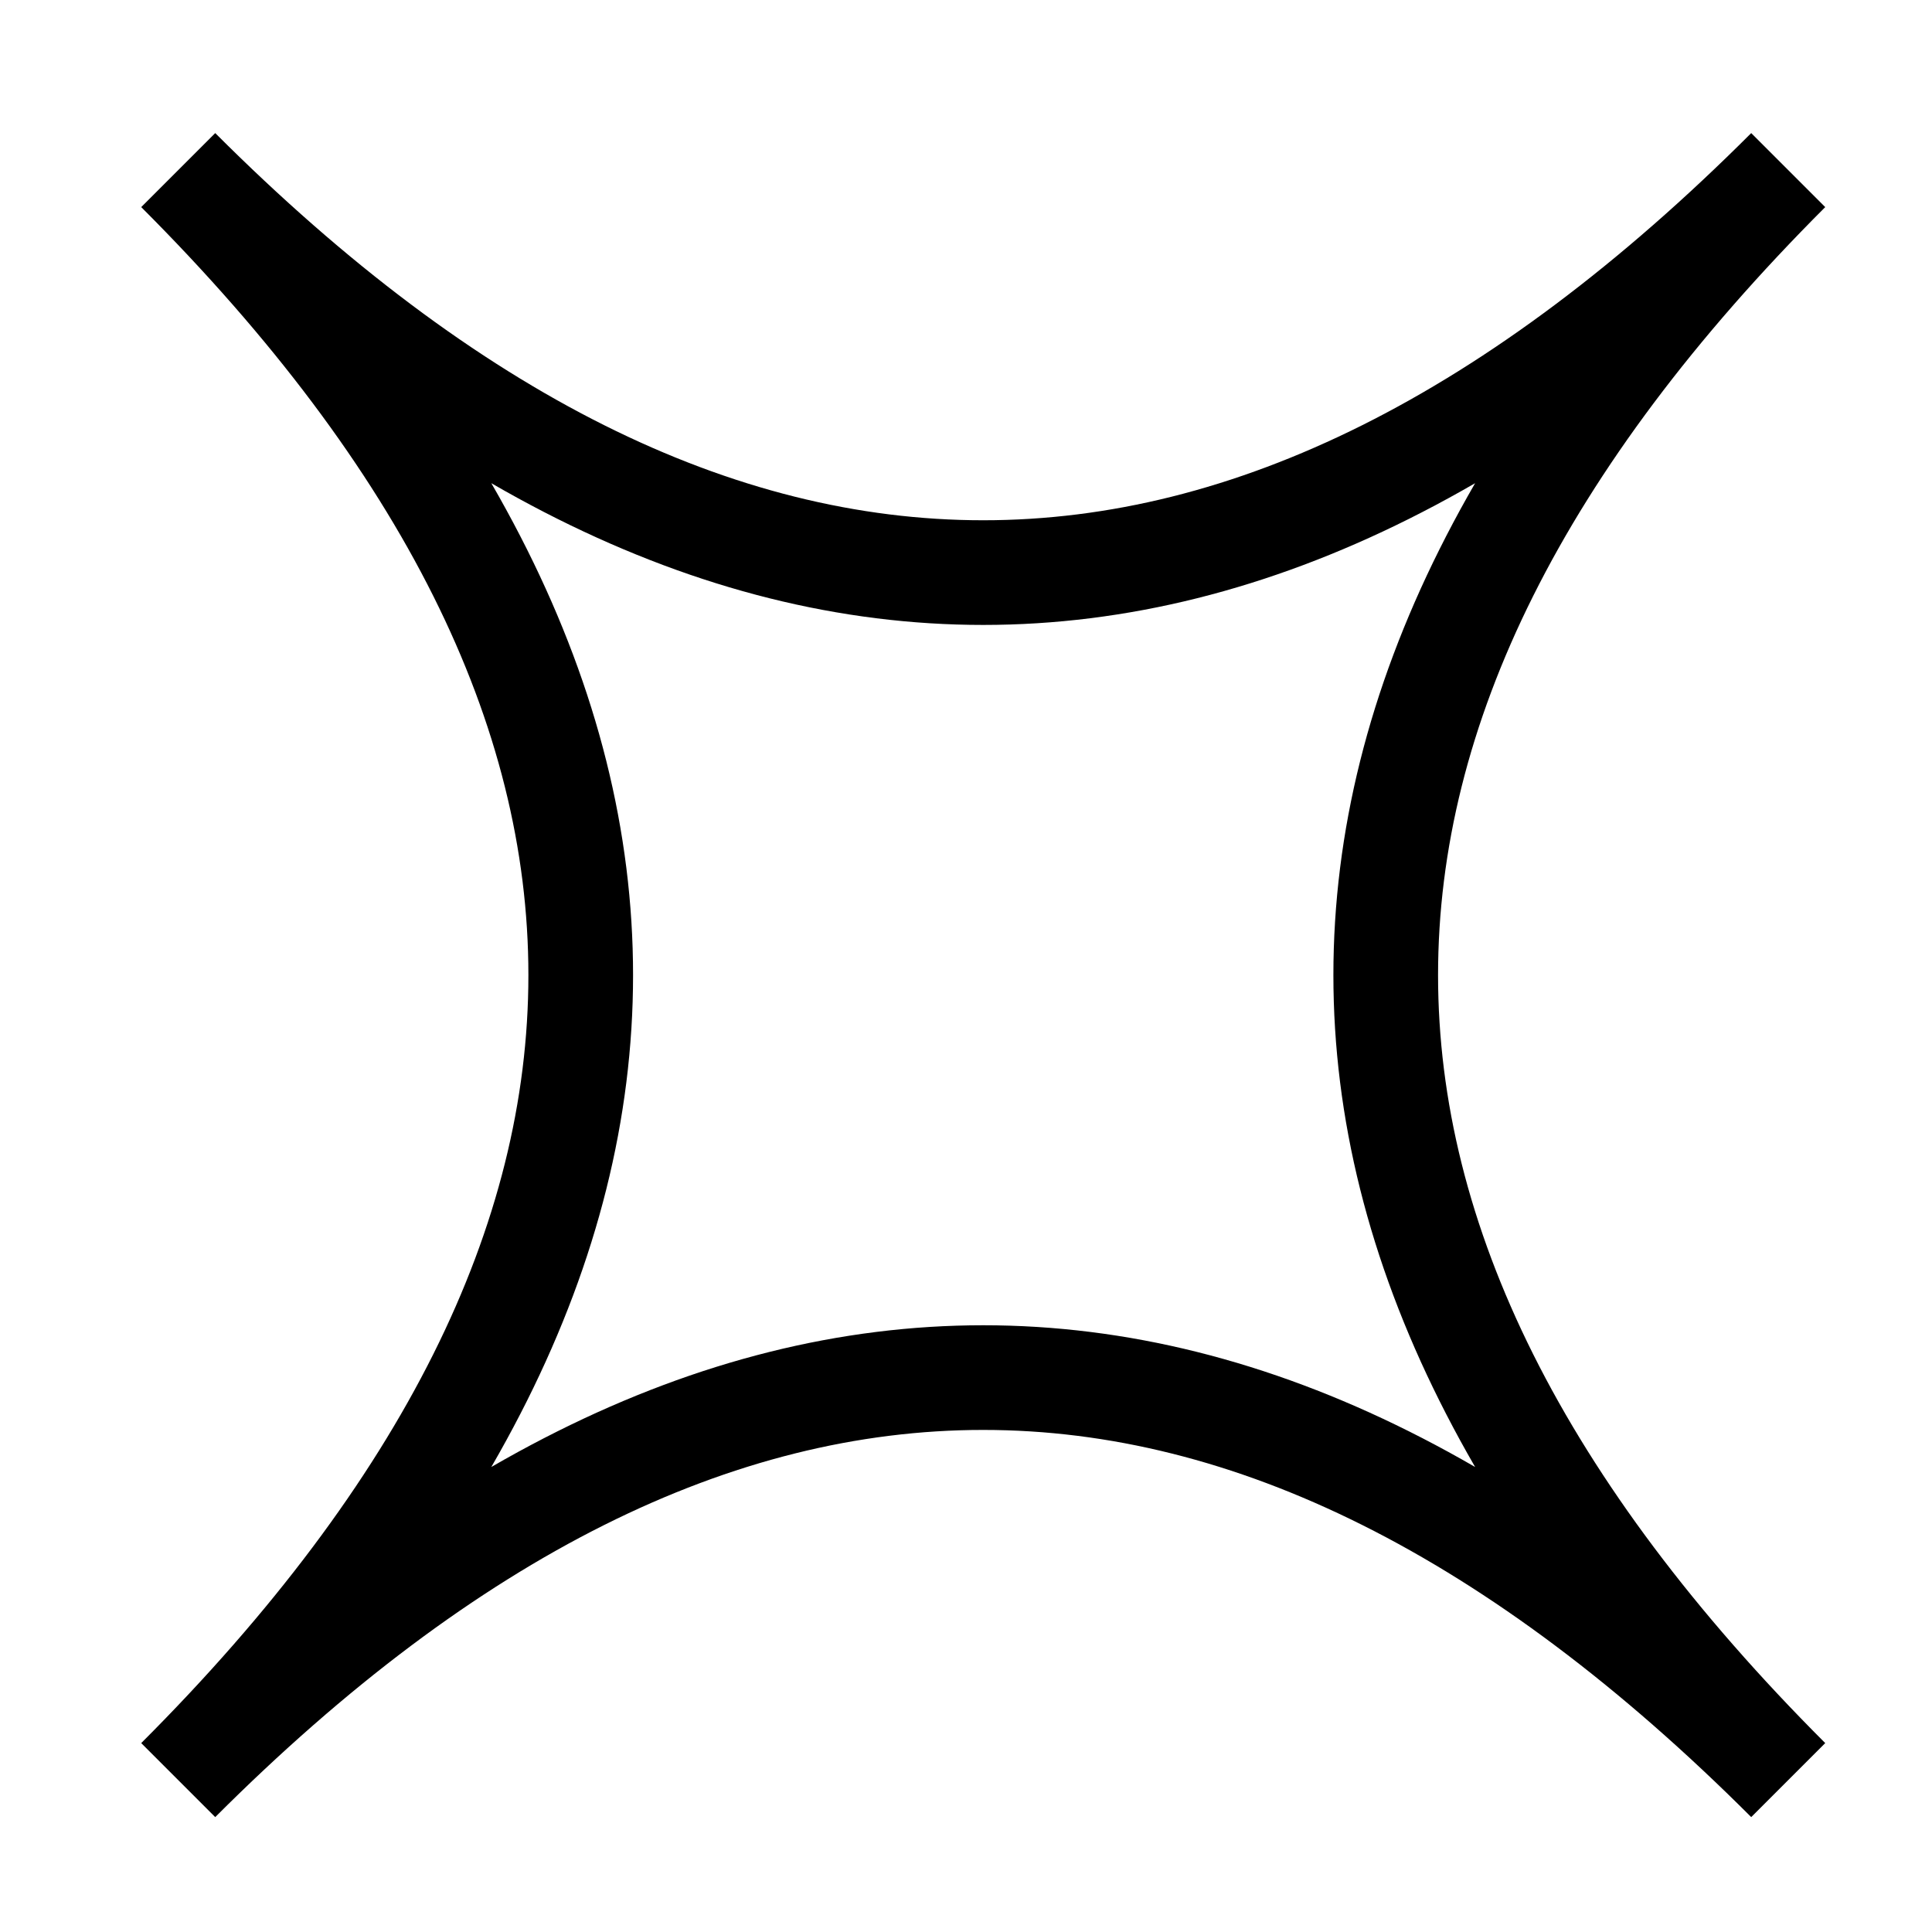 <?xml version="1.0" encoding="UTF-8"?>
<svg viewBox="0 0 24 24" version="1.1" xmlns="http://www.w3.org/2000/svg" xmlns:cc="http://creativecommons.org/ns#" xmlns:dc="http://purl.org/dc/elements/1.1/" xmlns:rdf="http://www.w3.org/1999/02/22-rdf-syntax-ns#">
 <g transform="matrix(.25 0 0 .25 2.214 2.113)" fill="none" stroke="#000" stroke-width="5.201">
  <path d="m0 0q40 40 80 0-40 40 0 80-40-40-80 0 40-40 0-80" fill="none" pointer-events="all" stroke="#000" stroke-width="5.201"/>
 </g>
</svg>
